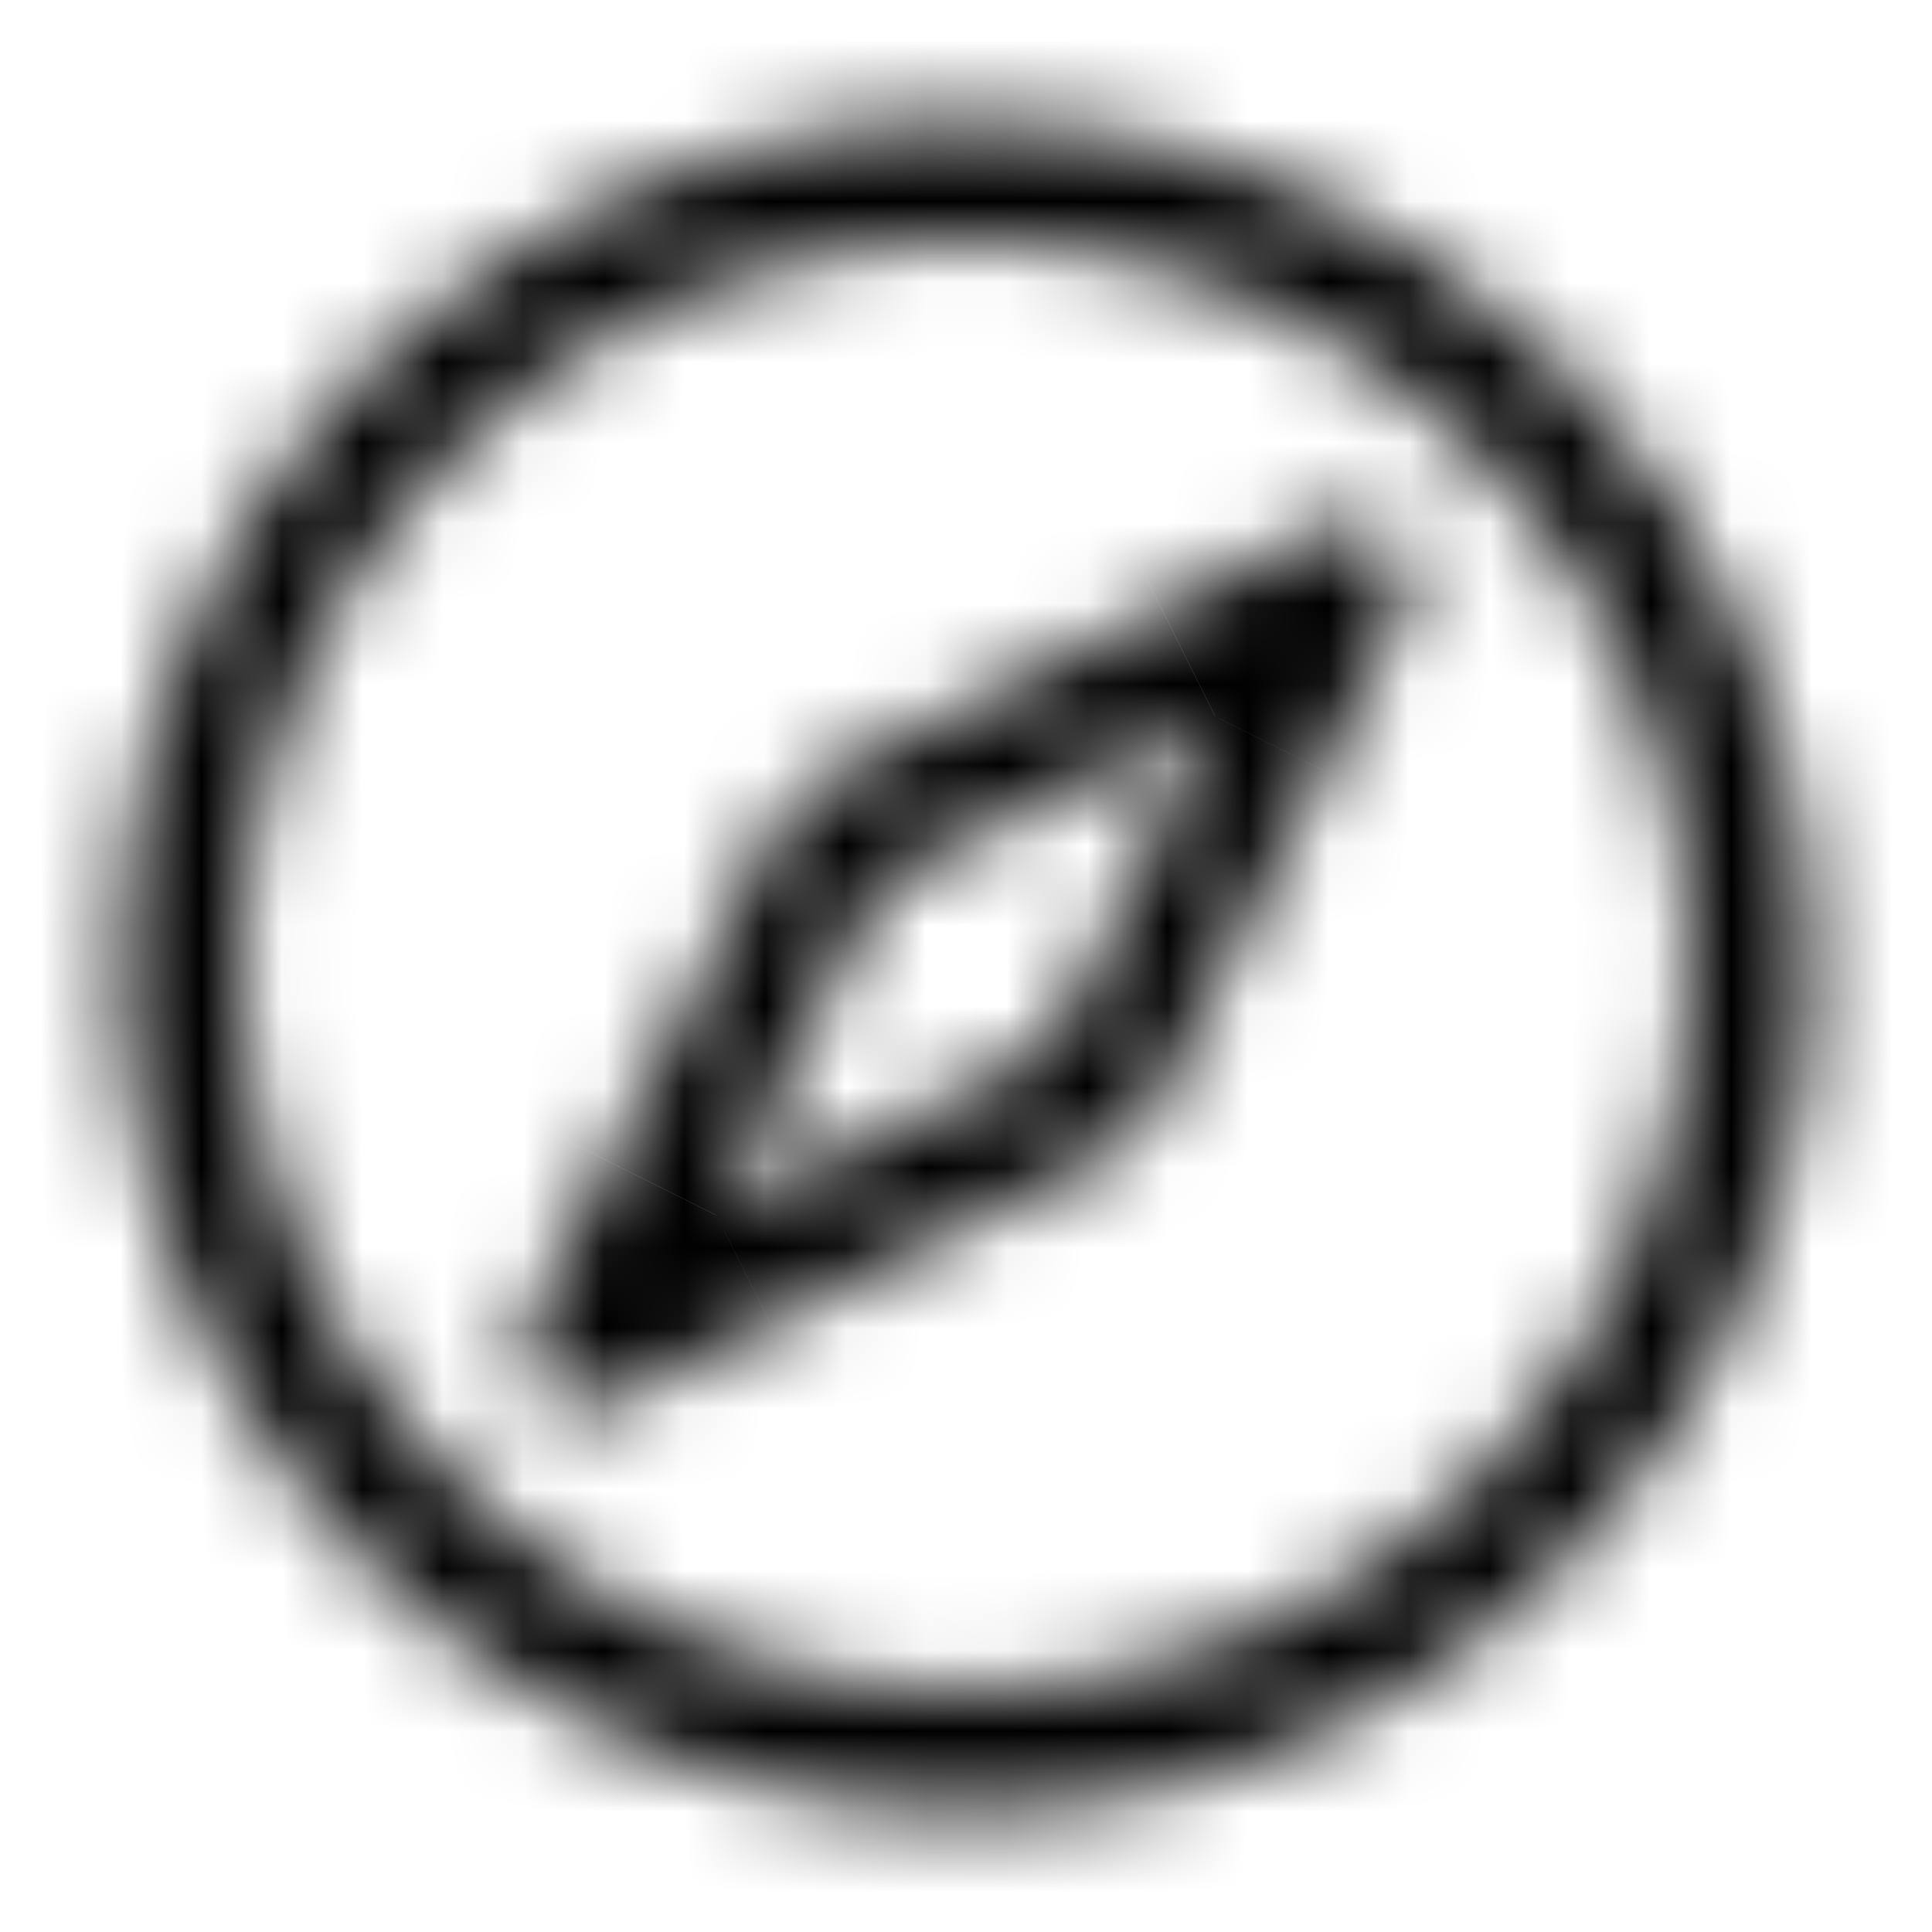 <svg width="24" height="24" viewBox="0 0 24 24" fill="none" xmlns="http://www.w3.org/2000/svg">
<mask id="path-1-inside-1_5974_2091" fill="white">
<path d="M12 1.5C9.923 1.5 7.893 2.116 6.167 3.27C4.44 4.423 3.094 6.063 2.299 7.982C1.505 9.9 1.297 12.012 1.702 14.048C2.107 16.085 3.107 17.956 4.575 19.425C6.044 20.893 7.915 21.893 9.952 22.298C11.988 22.703 14.1 22.495 16.018 21.701C17.937 20.906 19.577 19.56 20.73 17.834C21.884 16.107 22.5 14.077 22.5 12C22.5 9.215 21.394 6.545 19.425 4.575C17.456 2.606 14.785 1.5 12 1.5ZM12 21C10.22 21 8.48 20.472 7 19.483C5.52 18.494 4.366 17.089 3.685 15.444C3.004 13.8 2.826 11.99 3.173 10.244C3.52 8.498 4.377 6.895 5.636 5.636C6.895 4.377 8.498 3.52 10.244 3.173C11.99 2.826 13.8 3.004 15.444 3.685C17.089 4.366 18.494 5.52 19.483 7C20.472 8.48 21 10.22 21 12C21 14.387 20.052 16.676 18.364 18.364C16.676 20.052 14.387 21 12 21ZM16.44 6.555L10.072 9.75C9.929 9.826 9.811 9.944 9.735 10.088L6.555 16.44C6.499 16.555 6.473 16.681 6.479 16.809C6.486 16.936 6.525 17.059 6.593 17.168C6.66 17.276 6.754 17.365 6.866 17.426C6.977 17.488 7.103 17.52 7.23 17.52C7.344 17.52 7.457 17.495 7.56 17.445L13.928 14.25C14.071 14.174 14.189 14.056 14.265 13.912L17.445 7.545C17.514 7.404 17.538 7.246 17.512 7.091C17.487 6.936 17.413 6.793 17.302 6.683C17.19 6.574 17.046 6.503 16.892 6.481C16.737 6.458 16.579 6.484 16.44 6.555ZM13.035 13.035L8.902 15.098L10.965 10.965L15.098 8.902L13.035 13.035Z"/>
</mask>
<path d="M12 21V37V21ZM21 12H37H21ZM16.44 6.555L23.616 20.856L23.676 20.825L23.736 20.795L16.44 6.555ZM10.072 9.75L2.897 -4.551L2.745 -4.474L2.594 -4.395L10.072 9.75ZM9.735 10.088L-4.41 2.609L-4.493 2.766L-4.572 2.925L9.735 10.088ZM6.555 16.44L-7.752 9.278L-7.783 9.339L-7.813 9.4L6.555 16.44ZM7.23 17.52L7.295 1.52L7.247 1.52L7.198 1.52L7.23 17.52ZM7.56 17.445L14.534 31.845L14.635 31.796L14.736 31.746L7.56 17.445ZM13.928 14.25L21.103 28.551L21.255 28.474L21.406 28.395L13.928 14.25ZM14.265 13.912L28.41 21.391L28.496 21.227L28.579 21.061L14.265 13.912ZM17.445 7.545L31.759 14.694L31.776 14.66L31.793 14.626L17.445 7.545ZM17.302 6.683L28.61 -4.637L28.509 -4.738L28.407 -4.837L17.302 6.683ZM13.035 13.035L20.18 27.351L24.964 24.964L27.351 20.18L13.035 13.035ZM8.902 15.098L-5.414 7.952L-26.797 50.797L16.047 29.413L8.902 15.098ZM10.965 10.965L3.82 -3.351L-0.964 -0.964L-3.351 3.82L10.965 10.965ZM15.098 8.902L29.413 16.047L50.797 -26.797L7.952 -5.414L15.098 8.902ZM12 -14.5C6.759 -14.5 1.635 -12.946 -2.723 -10.034L15.056 16.573C14.151 17.177 13.088 17.5 12 17.5V-14.5ZM-2.723 -10.034C-7.081 -7.122 -10.477 -2.983 -12.483 1.859L17.081 14.105C16.665 15.11 15.96 15.969 15.056 16.573L-2.723 -10.034ZM-12.483 1.859C-14.489 6.701 -15.013 12.029 -13.991 17.17L17.394 10.927C17.607 11.994 17.498 13.1 17.081 14.105L-12.483 1.859ZM-13.991 17.17C-12.968 22.31 -10.444 27.032 -6.738 30.738L15.889 8.111C16.658 8.88 17.182 9.86 17.394 10.927L-13.991 17.17ZM-6.738 30.738C-3.032 34.444 1.69 36.968 6.83 37.991L13.073 6.606C14.14 6.818 15.12 7.342 15.889 8.111L-6.738 30.738ZM6.83 37.991C11.971 39.013 17.299 38.489 22.141 36.483L9.895 6.919C10.9 6.502 12.006 6.393 13.073 6.606L6.83 37.991ZM22.141 36.483C26.983 34.477 31.122 31.081 34.034 26.723L7.427 8.944C8.031 8.04 8.89 7.335 9.895 6.919L22.141 36.483ZM34.034 26.723C36.946 22.365 38.5 17.241 38.5 12H6.5C6.5 10.912 6.823 9.849 7.427 8.944L34.034 26.723ZM38.5 12C38.5 4.972 35.708 -1.769 30.738 -6.738L8.111 15.889C7.079 14.858 6.5 13.459 6.5 12H38.5ZM30.738 -6.738C25.769 -11.708 19.028 -14.5 12 -14.5V17.5C10.541 17.5 9.142 16.921 8.111 15.889L30.738 -6.738ZM12 5C13.384 5 14.738 5.411 15.889 6.18L-1.889 32.787C2.222 35.534 7.055 37 12 37V5ZM15.889 6.18C17.04 6.949 17.937 8.042 18.467 9.321L-11.097 21.567C-9.205 26.135 -6 30.04 -1.889 32.787L15.889 6.18ZM18.467 9.321C18.997 10.6 19.136 12.008 18.866 13.366L-12.52 7.123C-13.484 11.972 -12.989 16.999 -11.097 21.567L18.467 9.321ZM18.866 13.366C18.595 14.723 17.929 15.971 16.95 16.95L-5.678 -5.678C-9.174 -2.181 -11.555 2.273 -12.52 7.123L18.866 13.366ZM16.95 16.95C15.971 17.929 14.723 18.595 13.366 18.866L7.123 -12.52C2.273 -11.555 -2.181 -9.174 -5.678 -5.678L16.95 16.95ZM13.366 18.866C12.008 19.136 10.6 18.997 9.321 18.467L21.567 -11.097C16.999 -12.989 11.972 -13.484 7.123 -12.52L13.366 18.866ZM9.321 18.467C8.042 17.937 6.949 17.04 6.18 15.889L32.787 -1.889C30.04 -6 26.135 -9.205 21.567 -11.097L9.321 18.467ZM6.18 15.889C5.411 14.738 5 13.384 5 12H37C37 7.055 35.534 2.222 32.787 -1.889L6.18 15.889ZM5 12C5 10.143 5.737 8.363 7.05 7.05L29.678 29.678C34.366 24.989 37 18.63 37 12H5ZM7.05 7.05C8.363 5.737 10.143 5 12 5V37C18.63 37 24.989 34.366 29.678 29.678L7.05 7.05ZM9.264 -7.746L2.897 -4.551L17.248 24.051L23.616 20.856L9.264 -7.746ZM2.594 -4.395C-0.391 -2.817 -2.832 -0.376 -4.41 2.609L23.88 17.566C22.454 20.263 20.248 22.469 17.551 23.895L2.594 -4.395ZM-4.572 2.925L-7.752 9.278L20.863 23.602L24.043 17.25L-4.572 2.925ZM-7.813 9.4C-9.065 11.956 -9.646 14.789 -9.499 17.632L22.458 15.985C22.592 18.573 22.063 21.153 20.923 23.48L-7.813 9.4ZM-9.499 17.632C-9.353 20.475 -8.484 23.234 -6.975 25.648L20.16 8.688C21.534 10.885 22.325 13.397 22.458 15.985L-9.499 17.632ZM-6.975 25.648C-5.467 28.061 -3.368 30.051 -0.877 31.428L14.608 3.424C16.876 4.678 18.787 6.49 20.16 8.688L-6.975 25.648ZM-0.877 31.428C1.614 32.806 4.415 33.526 7.262 33.52L7.198 1.52C9.79 1.515 12.34 2.17 14.608 3.424L-0.877 31.428ZM7.165 33.52C9.717 33.53 12.238 32.957 14.534 31.845L0.585 3.045C2.677 2.032 4.972 1.511 7.295 1.52L7.165 33.52ZM14.736 31.746L21.103 28.551L6.752 -0.051L0.384 3.144L14.736 31.746ZM21.406 28.395C24.391 26.817 26.832 24.376 28.41 21.391L0.12 6.434C1.546 3.737 3.752 1.531 6.449 0.105L21.406 28.395ZM28.579 21.061L31.759 14.694L3.131 0.396L-0.049 6.764L28.579 21.061ZM31.793 14.626C33.343 11.485 33.869 7.938 33.298 4.483L1.726 9.699C1.207 6.553 1.686 3.324 3.097 0.464L31.793 14.626ZM33.298 4.483C32.727 1.028 31.088 -2.162 28.61 -4.637L5.995 18.002C3.739 15.748 2.246 12.845 1.726 9.699L33.298 4.483ZM28.407 -4.837C25.893 -7.26 22.685 -8.837 19.232 -9.347L14.552 22.308C11.408 21.844 8.487 20.408 6.199 18.202L28.407 -4.837ZM19.232 -9.347C15.778 -9.858 12.251 -9.277 9.144 -7.685L23.736 20.795C20.907 22.244 17.696 22.773 14.552 22.308L19.232 -9.347ZM5.89 -1.281L1.757 0.781L16.047 29.413L20.18 27.351L5.89 -1.281ZM23.218 22.242L25.281 18.11L-3.351 3.82L-5.414 7.952L23.218 22.242ZM18.11 25.281L22.242 23.218L7.952 -5.414L3.82 -3.351L18.11 25.281ZM0.781 1.757L-1.281 5.89L27.351 20.18L29.413 16.047L0.781 1.757Z" fill="black" mask="url(#path-1-inside-1_5974_2091)"/>
</svg>
